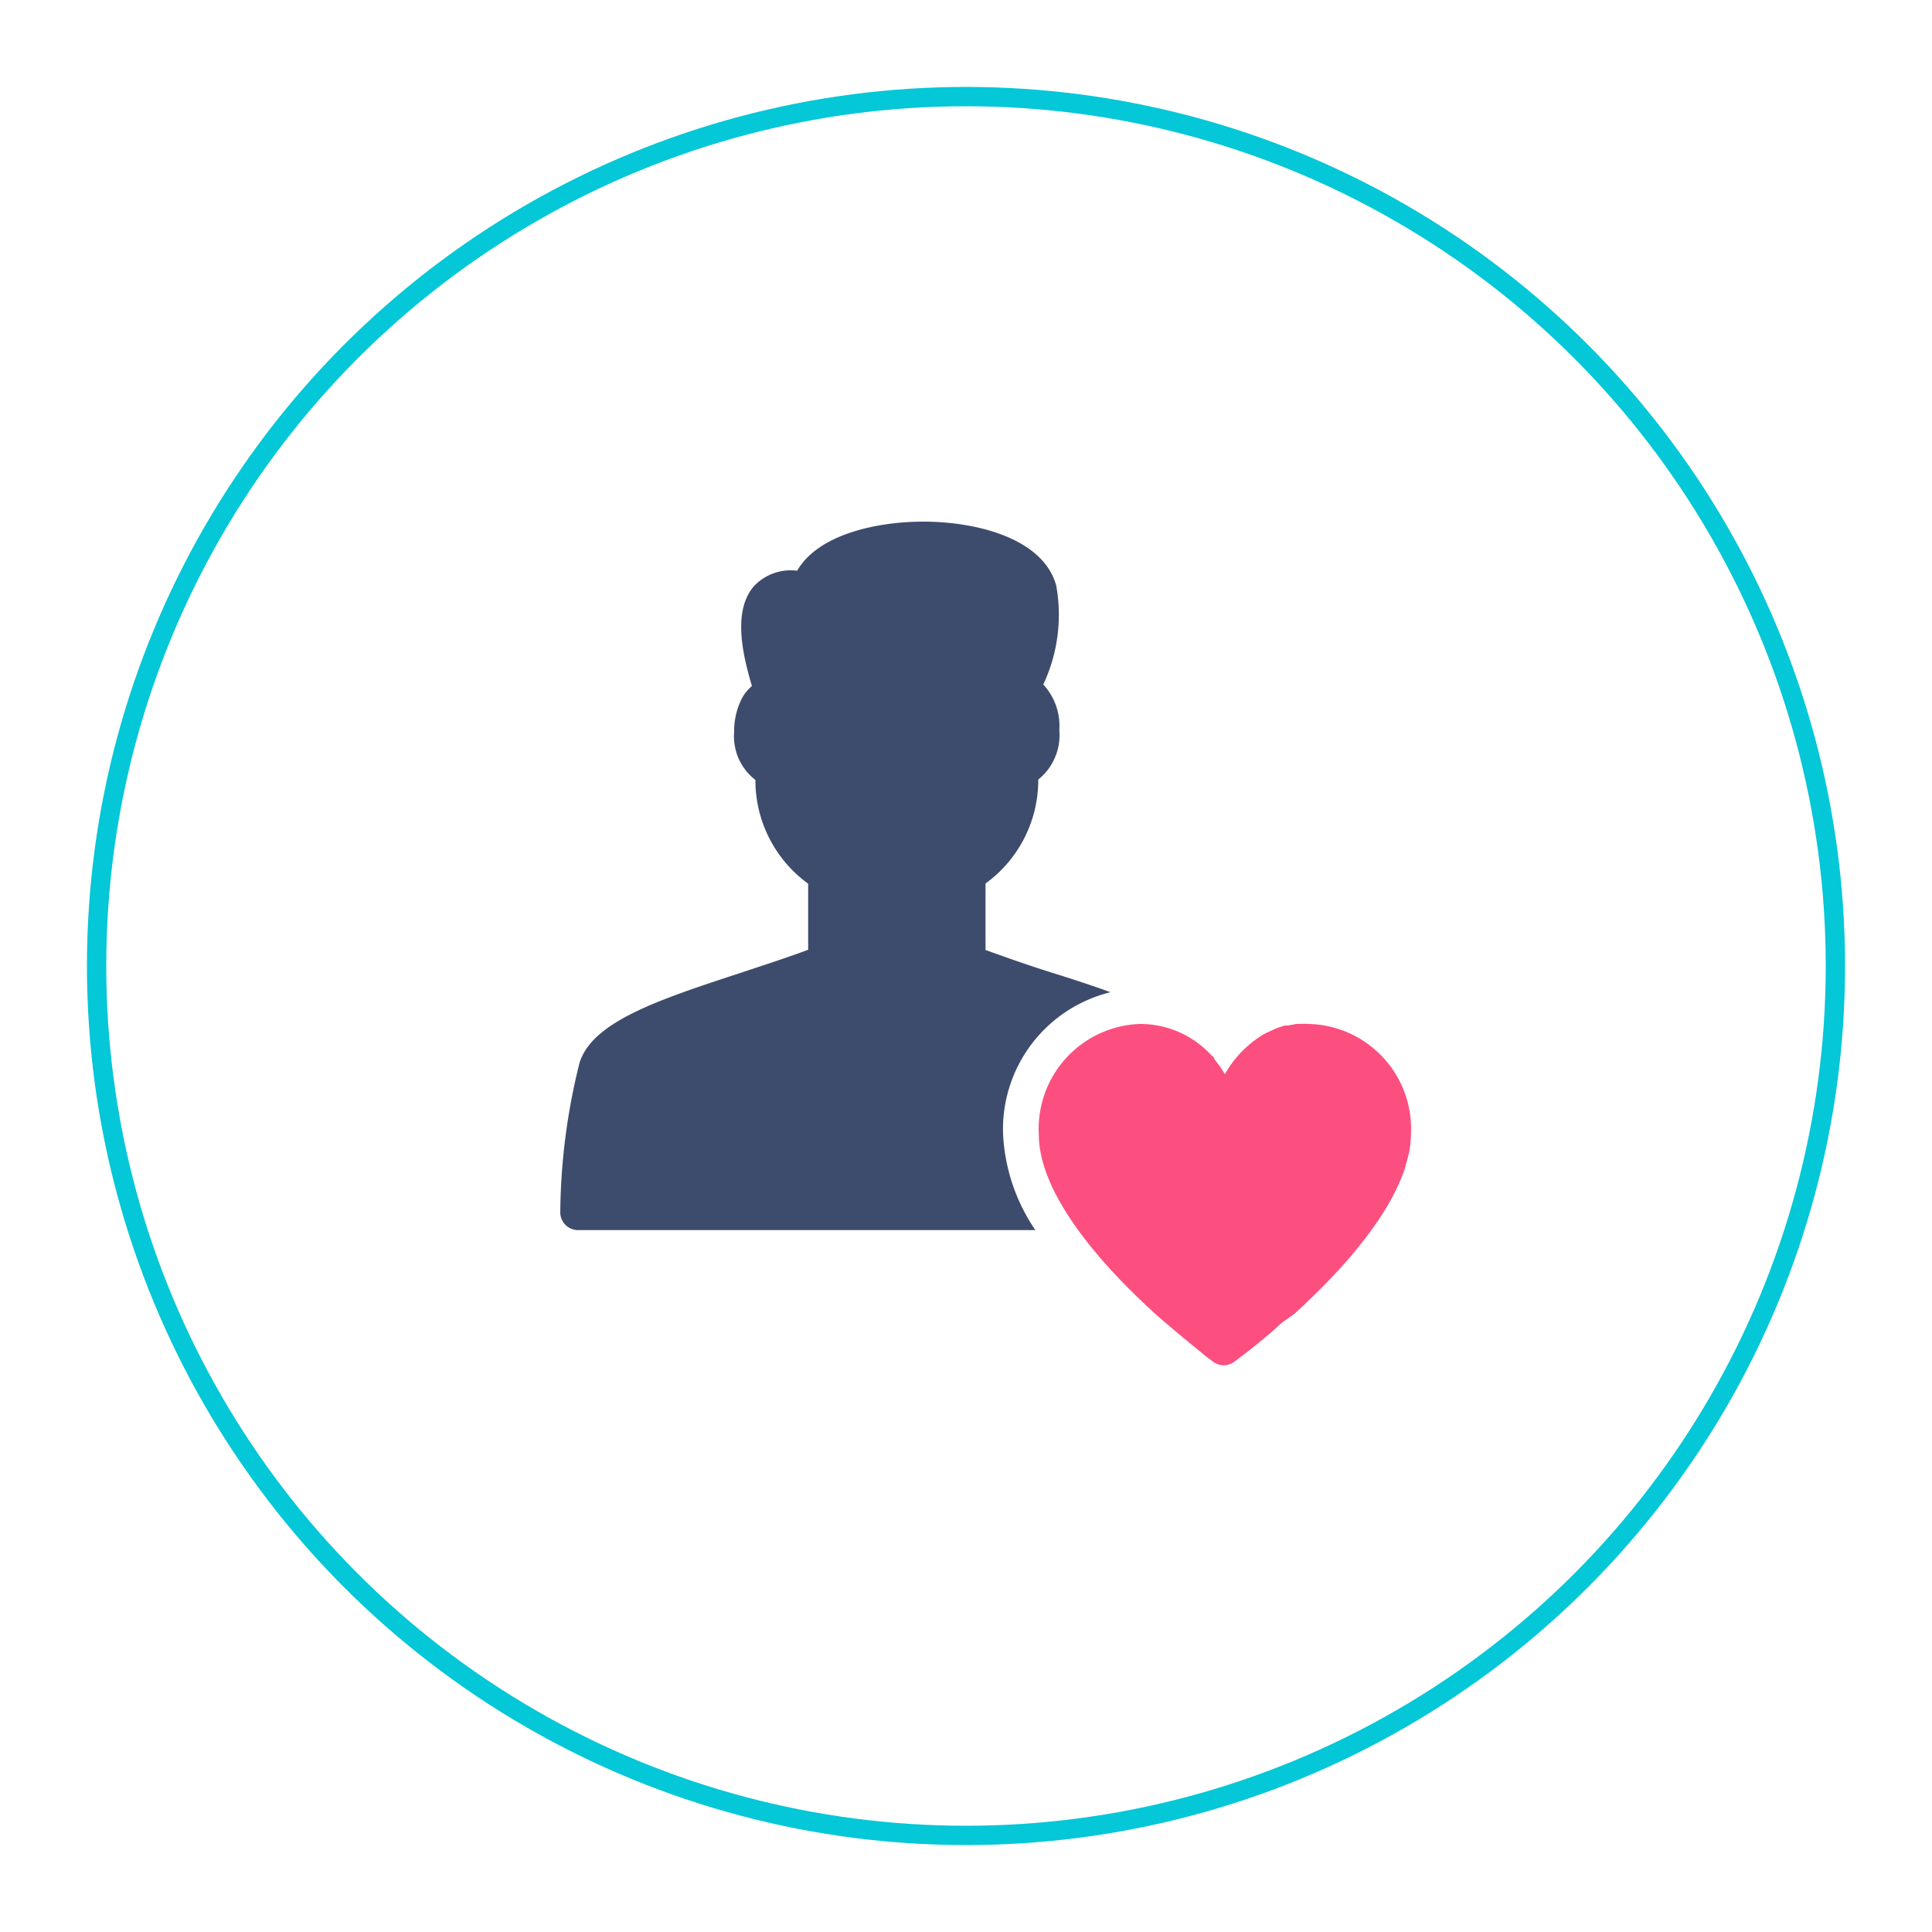 <svg xmlns="http://www.w3.org/2000/svg" viewBox="0 0 100 100">
  <defs>
    <style>
      .a {
        fill: none;
        stroke: #04c7d7;
        stroke-miterlimit: 10;
      }

      .b {
        fill: #3d4c6d;
      }

      .c {
        fill: #fc4f80;
      }
    </style>
  </defs>
  <title>Our services_icons</title>
  <g>
    <circle class="a" cx="50" cy="50" r="45"/>
    <path class="b" d="M57.46,51.35c-.93-.34-1.94-.67-3-1s-2.32-.77-3.45-1.18V45.73a6.61,6.61,0,0,0,2.73-5.38,2.94,2.94,0,0,0,1.09-2.55A3.16,3.16,0,0,0,54,35.43a8.49,8.49,0,0,0,.67-5.12C54,27.87,50.57,27,47.79,27h0c-2.46,0-5.46.68-6.53,2.54a2.63,2.63,0,0,0-2.2.76c-1.22,1.33-.55,3.81-.14,5.21a2.14,2.14,0,0,0-.54.68A3.7,3.7,0,0,0,38,37.87a2.85,2.85,0,0,0,1.1,2.5,6.61,6.61,0,0,0,2.73,5.37v3.42c-1.13.42-2.31.8-3.45,1.18C34.07,51.75,30.67,52.88,30,55a32.74,32.74,0,0,0-1,7.74.92.92,0,0,0,.92.93H53.59a9.66,9.66,0,0,1-1.67-4.94,7.3,7.3,0,0,1,5.55-7.37"/>
    <path class="c" d="M67.77,53a4.51,4.51,0,0,0-.55,0l-.13,0-.43.08-.16,0-.4.13-.16.07-.43.2-.11.06a5.56,5.56,0,0,0-2,2.06,6.22,6.22,0,0,0-.53-.76l-.06-.14a.77.77,0,0,1-.1-.07A5,5,0,0,0,59,53a5.43,5.43,0,0,0-5.23,5.73c0,2.79,2.67,6.12,5.44,8.73l.09.09.5.46.48.42.11.09c.86.74,1.58,1.31,2,1.66l.41.31h0a.92.92,0,0,0,1.08,0h0l.41-.31c.46-.35,1.18-.91,2-1.66l.11-.09L67,68l.5-.46.09-.09c2.24-2.11,4.41-4.69,5.16-7.08,0-.1.06-.2.08-.3s.09-.34.12-.5a5.17,5.17,0,0,0,.08-.85A5.43,5.43,0,0,0,67.77,53"/>
  </g>
</svg>
